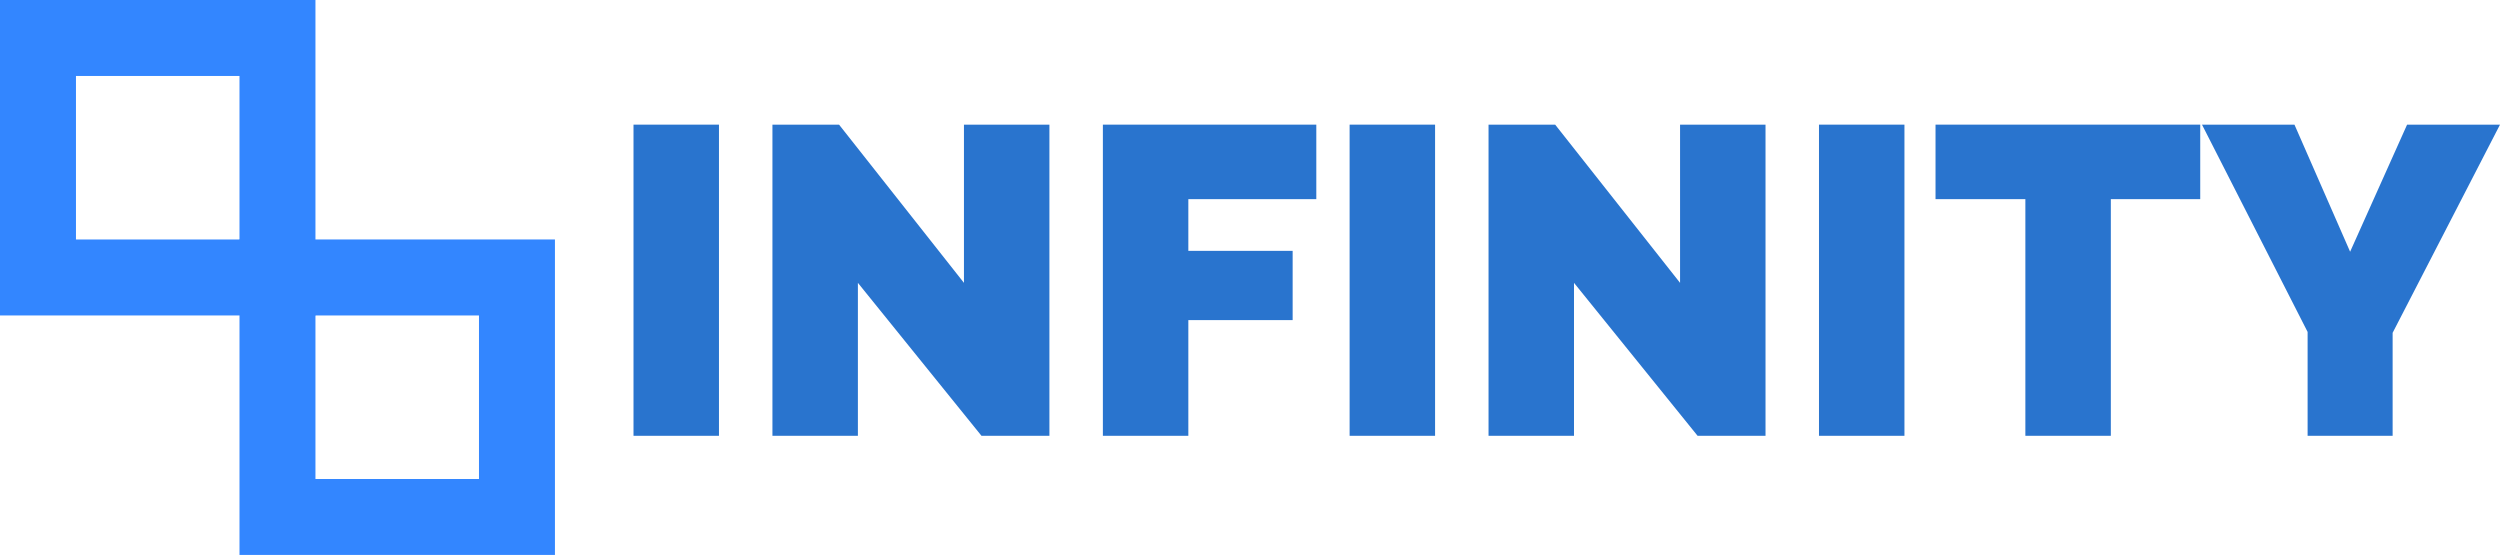 <?xml version="1.0" encoding="UTF-8"?><svg id="Camada_1" xmlns="http://www.w3.org/2000/svg" viewBox="0 0 855.67 189.94"><g><path d="M107.97,107.97H0V0H107.97V107.97ZM26,81.97h55.97V26H26v55.97Z" style="fill:#3386ff;"/><path d="M189.94,189.94H81.97V81.97h107.97v107.97Zm-81.97-26h55.97v-55.97h-55.97v55.97Z" style="fill:#3386ff;"/></g><g><path d="M216.83,149.16V42.66h29.25v106.5h-29.25Z" style="fill:#2974ce;"/><path d="M293.63,96.81v52.35h-29.25V42.66h22.8l42.75,54.15V42.66h29.25v106.5h-23.25l-42.3-52.35Z" style="fill:#2974ce;"/><path d="M377.48,149.16V42.66h73.05v25.5h-43.8v17.7h35.7v23.7h-35.7v39.6h-29.25Z" style="fill:#2974ce;"/><path d="M461.93,149.16V42.66h29.25v106.5h-29.25Z" style="fill:#2974ce;"/><path d="M538.73,96.81v52.35h-29.25V42.66h22.8l42.75,54.15V42.66h29.25v106.5h-23.25l-42.3-52.35Z" style="fill:#2974ce;"/><path d="M622.58,149.16V42.66h29.25v106.5h-29.25Z" style="fill:#2974ce;"/><path d="M753.07,68.16h-30.6v81h-29.25V68.16h-30.75v-25.5h90.6v25.5Z" style="fill:#2974ce;"/><path d="M785.32,42.66l19.05,43.5,19.5-43.5h31.8l-36.75,71.25v35.25h-29.1v-35.55l-36.15-70.95h31.65Z" style="fill:#2974ce;"/></g></svg>